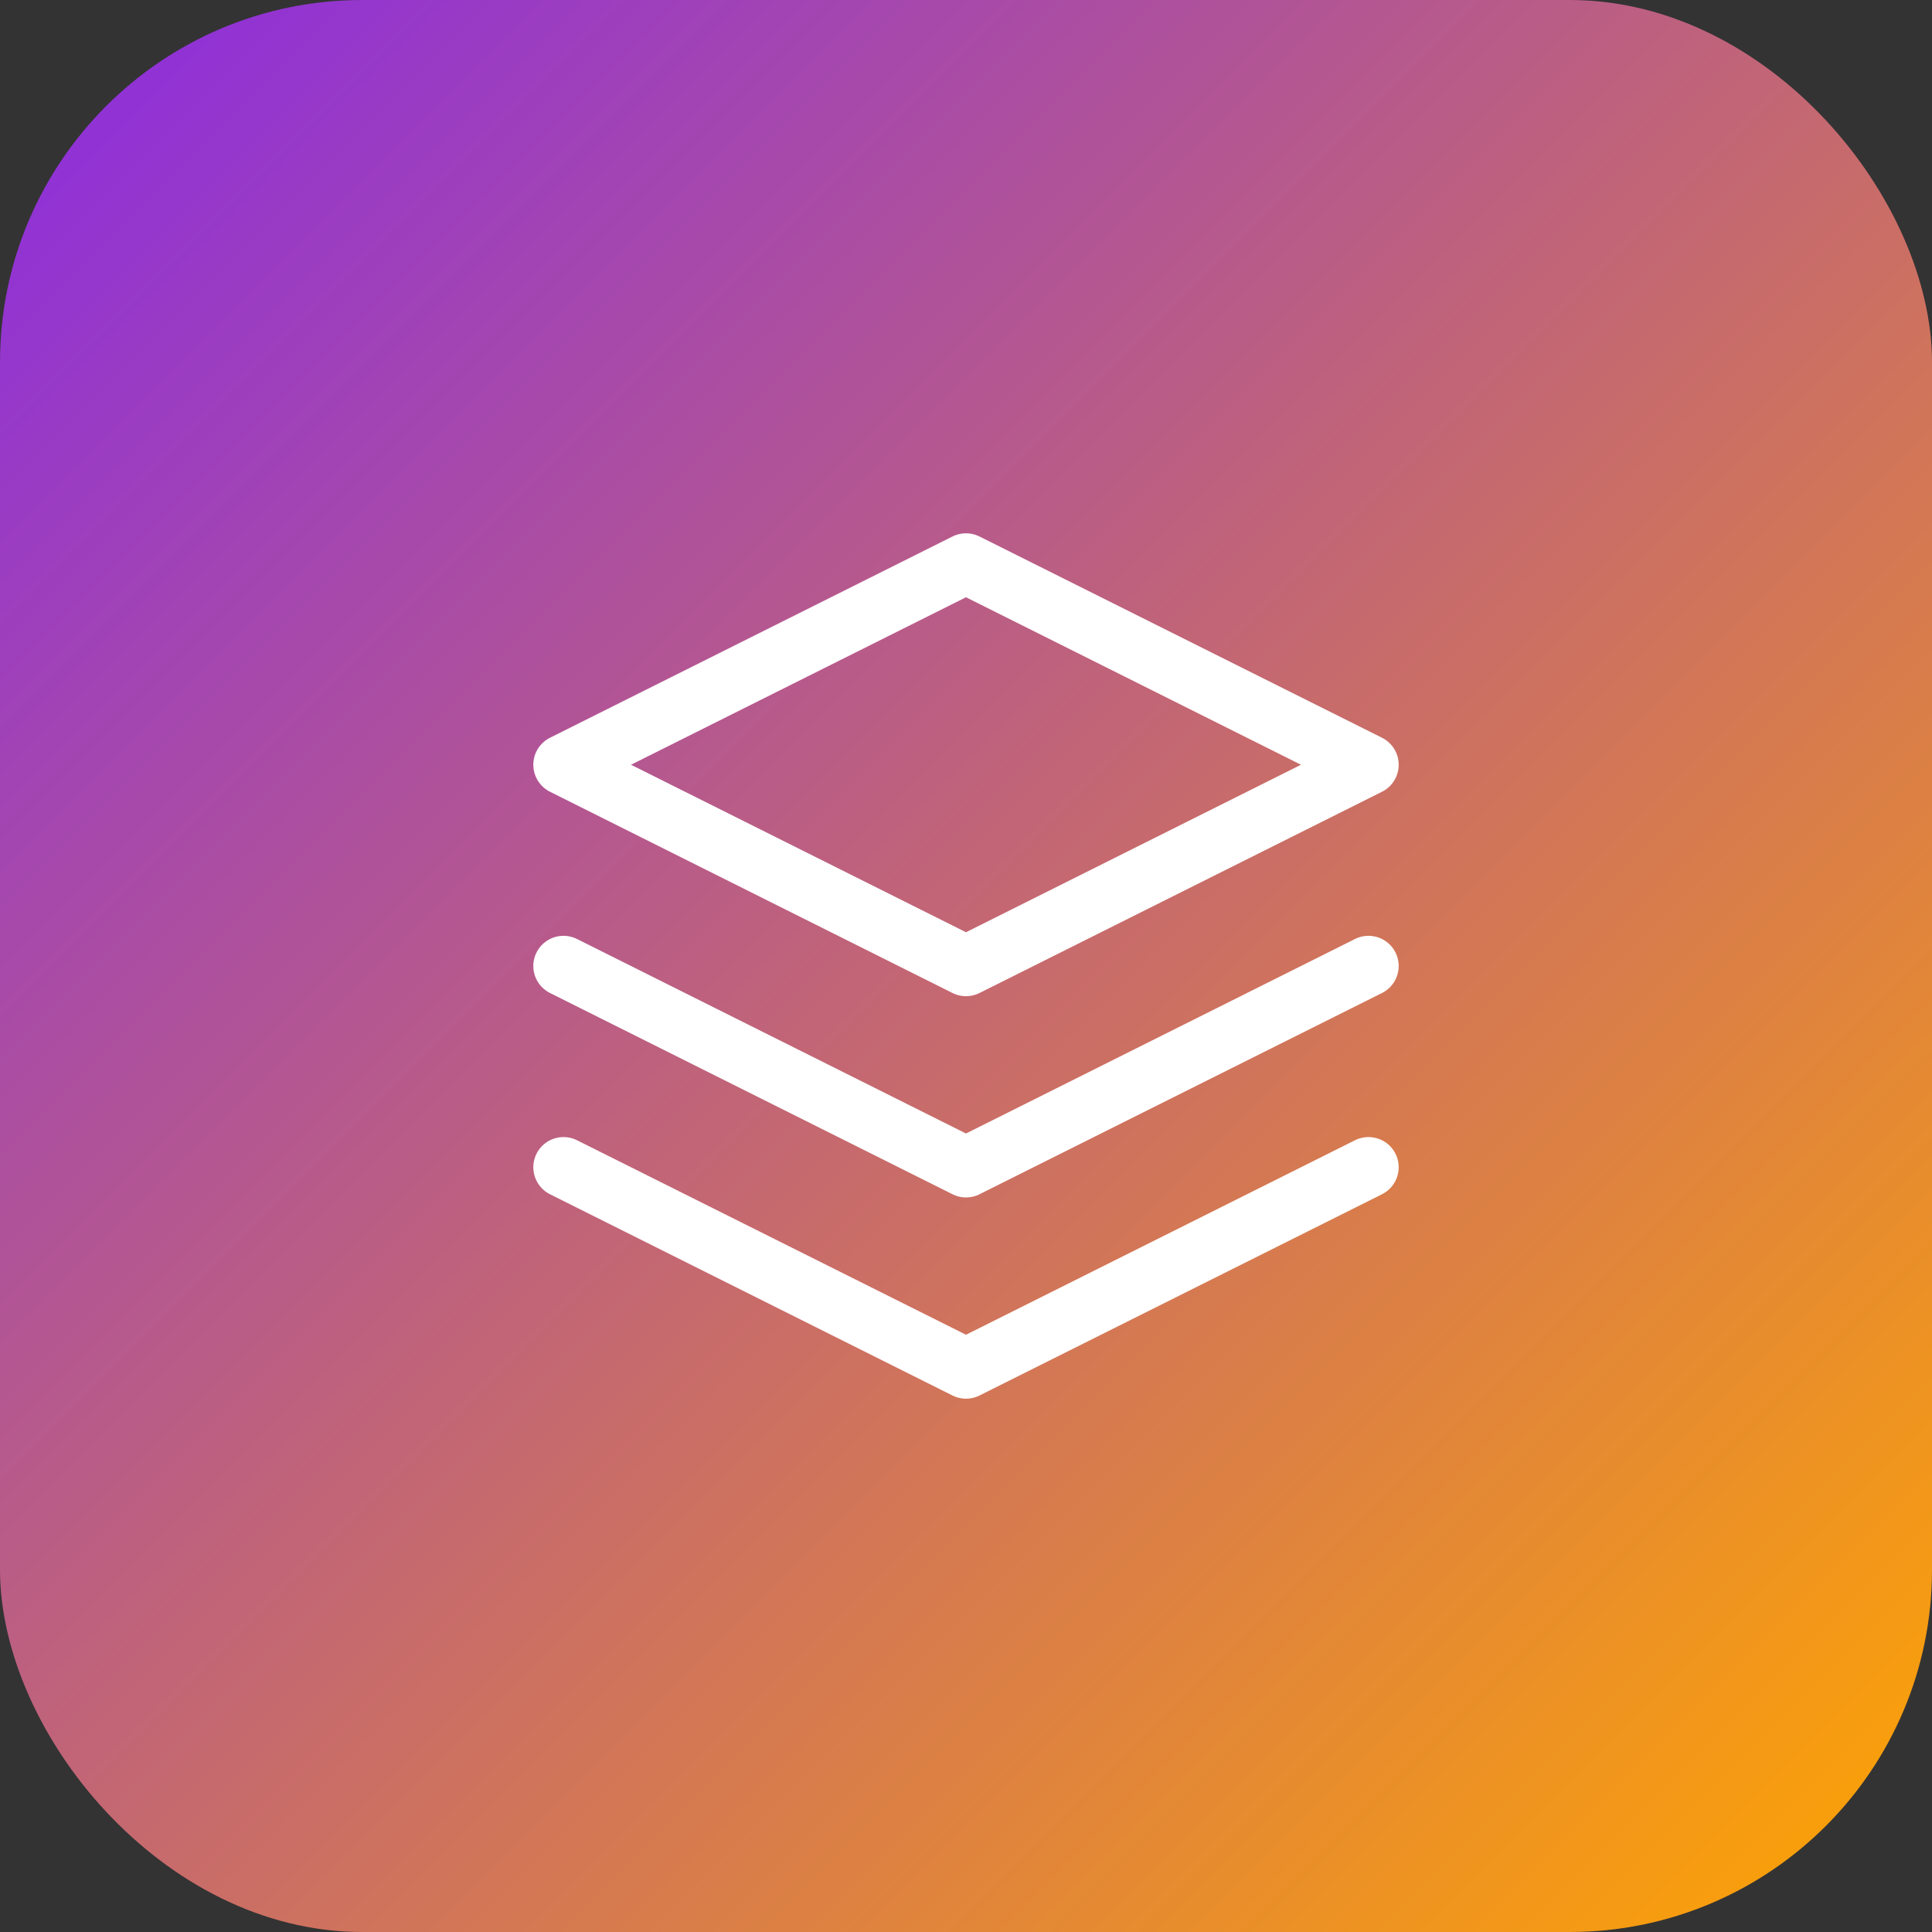 <svg width="256" height="256" viewBox="0 0 256 256" fill="none" xmlns="http://www.w3.org/2000/svg">
    <rect x="0" y="0" width="256" height="256" fill="#333333" stroke="none"/>
    <rect width="256" height="256" rx="48" fill="url(#crealia-gradient)"/>
    <defs>
        <linearGradient id="crealia-gradient" x1="0" y1="0" x2="256" y2="256" gradientUnits="userSpaceOnUse">
            <stop stop-color="#8A2BE2"/>
            <stop offset="1" stop-color="#FFA500"/>
        </linearGradient>
    </defs>
    <svg viewBox="0 0 24 24" x="64" y="64" width="128" height="128" fill="none" xmlns="http://www.w3.org/2000/svg">
        <path d="M12 2L2 7L12 12L22 7L12 2Z" stroke="white" stroke-width="1.5" stroke-linecap="round" stroke-linejoin="round"/>
        <path d="M2 17L12 22L22 17" stroke="white" stroke-width="1.5" stroke-linecap="round" stroke-linejoin="round"/>
        <path d="M2 12L12 17L22 12" stroke="white" stroke-width="1.5" stroke-linecap="round" stroke-linejoin="round"/>
    </svg>
</svg>
